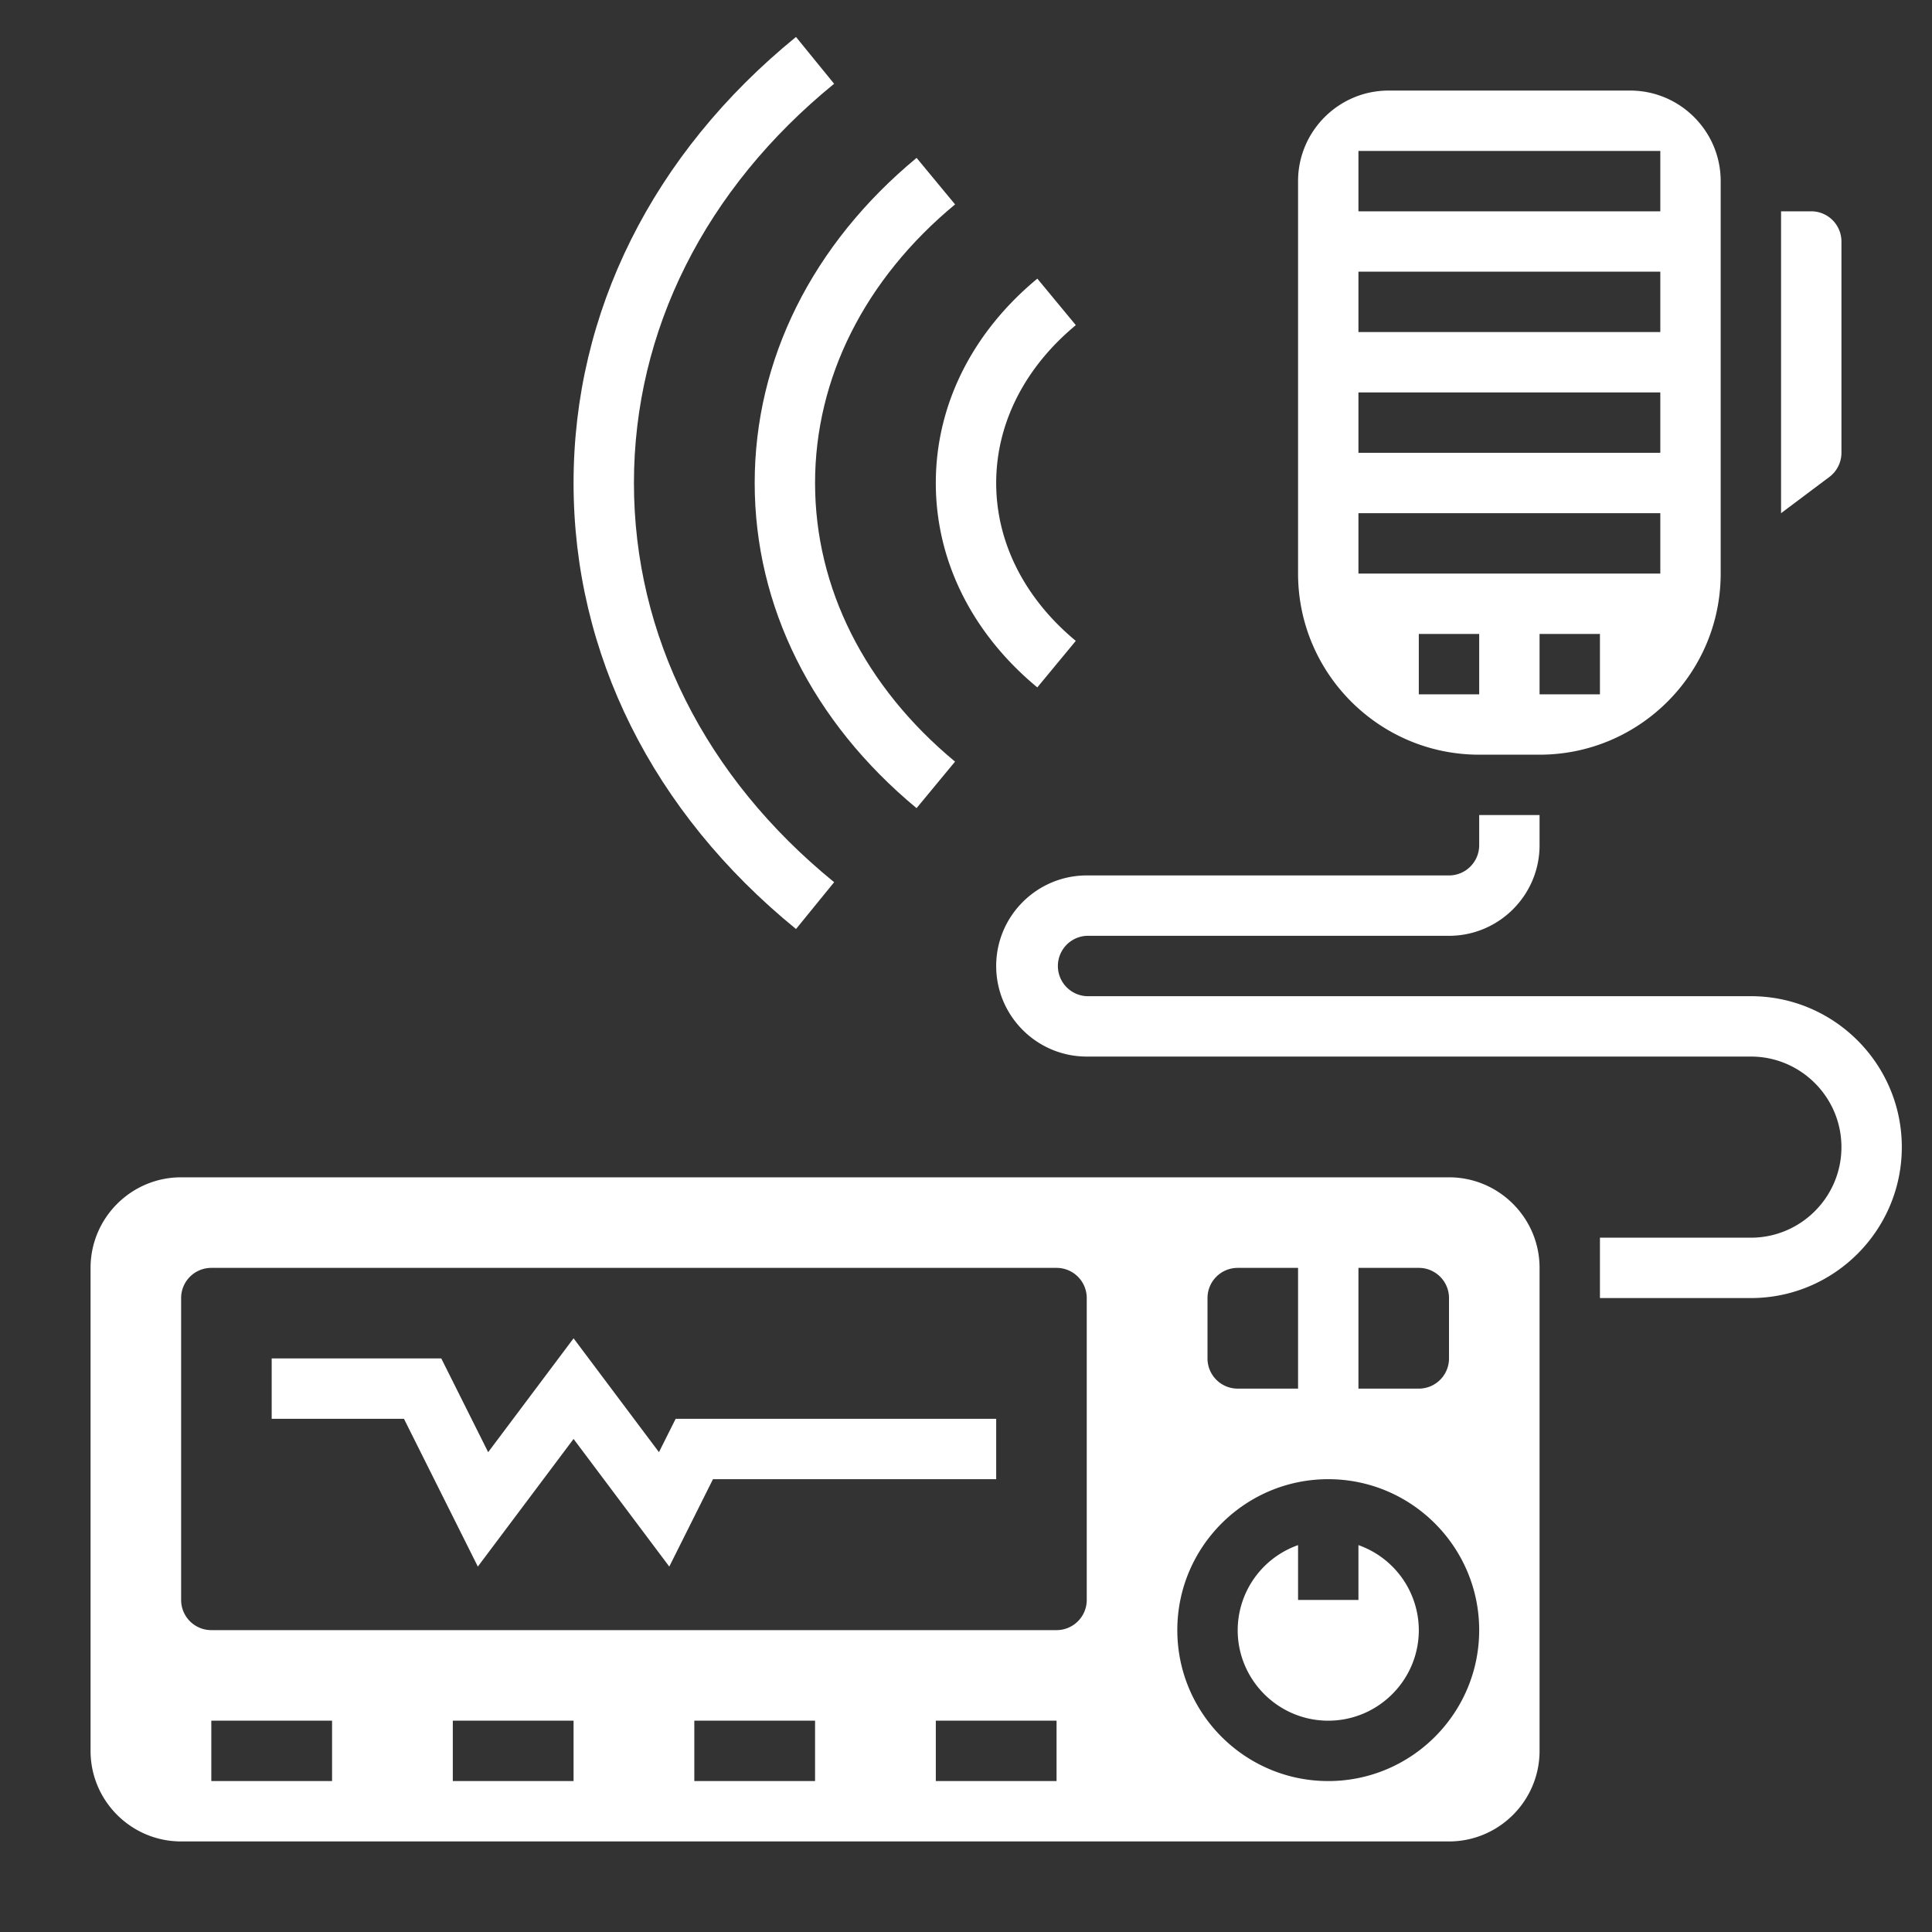 <!--
radio (1).svg
sveltekit-tailwind-starter-template

Created by Ian Thompson on May 29th 2023
ianthompson@nicelion.com
https://www.nicelion.com

Copyright (c) 2023 Nice Lion Technologies LLC. All Rights Reserved.

-->
<svg xmlns="http://www.w3.org/2000/svg" version="1.1" xmlns:xlink="http://www.w3.org/1999/xlink" xmlns:svgjs="http://svgjs.com/svgjs" width="512" height="512" x="0" y="0" viewBox="0 0 64 64" style="enable-background:new 0 0 512 512" xml:space="preserve" class=""><rect x="0" y="0" width="64" height="64" fill="#333333" stroke="none"/><g><path d="M58 33H36a1.001 1.001 0 0 1 0-2h12c1.654 0 3-1.346 3-3v-1h-2v1c0 .552-.449 1-1 1H36c-1.654 0-3 1.346-3 3s1.346 3 3 3h22c1.654 0 3 1.346 3 3s-1.346 3-3 3h-5v2h5c2.757 0 5-2.243 5-5s-2.243-5-5-5z" fill="#ffffff" data-original="#000000" class=""></path><path d="M48 39H6c-1.654 0-3 1.346-3 3v16c0 1.654 1.346 3 3 3h42c1.654 0 3-1.346 3-3V42c0-1.654-1.346-3-3-3zm-3 3h2a1 1 0 0 1 1 1v2a1 1 0 0 1-1 1h-2zm-5 1a1 1 0 0 1 1-1h2v4h-2a1 1 0 0 1-1-1zM11 59H7v-2h4zm8 0h-4v-2h4zm8 0h-4v-2h4zm8 0h-4v-2h4zm1-6a1 1 0 0 1-1 1H7a1 1 0 0 1-1-1V43a1 1 0 0 1 1-1h28a1 1 0 0 1 1 1zm8 6c-2.757 0-5-2.243-5-5s2.243-5 5-5 5 2.243 5 5-2.243 5-5 5z" fill="#ffffff" data-original="#000000" class=""></path><path d="M45 51.184V53h-2v-1.816A2.996 2.996 0 0 0 41 54c0 1.654 1.346 3 3 3s3-1.346 3-3a2.996 2.996 0 0 0-2-2.816zM21.829 48.105 19 44.333l-2.829 3.772L14.618 45H9v2h4.382l2.447 4.895L19 47.667l3.171 4.228L23.618 49H33v-2H22.382zM49 25h2c3.309 0 6-2.691 6-6V6c0-1.654-1.346-3-3-3h-8c-1.654 0-3 1.346-3 3v13c0 3.309 2.691 6 6 6zm0-2h-2v-2h2zm4 0h-2v-2h2zM45 5h10v2H45zm0 4h10v2H45zm0 4h10v2H45zm0 4h10v2H45zM61 15V8c0-.552-.449-1-1-1h-1v10l1.6-1.2c.251-.188.4-.487.4-.8zM34.362 22.771l1.275-1.541C33.937 19.82 33 17.964 33 16s.937-3.82 2.638-5.229L34.363 9.23C32.194 11.025 31 13.431 31 16s1.194 4.975 3.362 6.771z" fill="#ffffff" data-original="#000000" class=""></path><path d="m30.362 26.771 1.275-1.541C28.647 22.752 27 19.475 27 16s1.647-6.752 4.638-9.229L30.363 5.23C26.904 8.094 25 11.919 25 16s1.904 7.906 5.362 10.771z" fill="#ffffff" data-original="#000000" class=""></path><path d="m26.369 30.775 1.263-1.551C23.355 25.741 21 21.045 21 16s2.355-9.741 6.631-13.225l-1.263-1.551C21.617 5.096 19 10.343 19 16s2.617 10.904 7.369 14.775z" fill="#ffffff" data-original="#000000" class=""></path></g></svg>